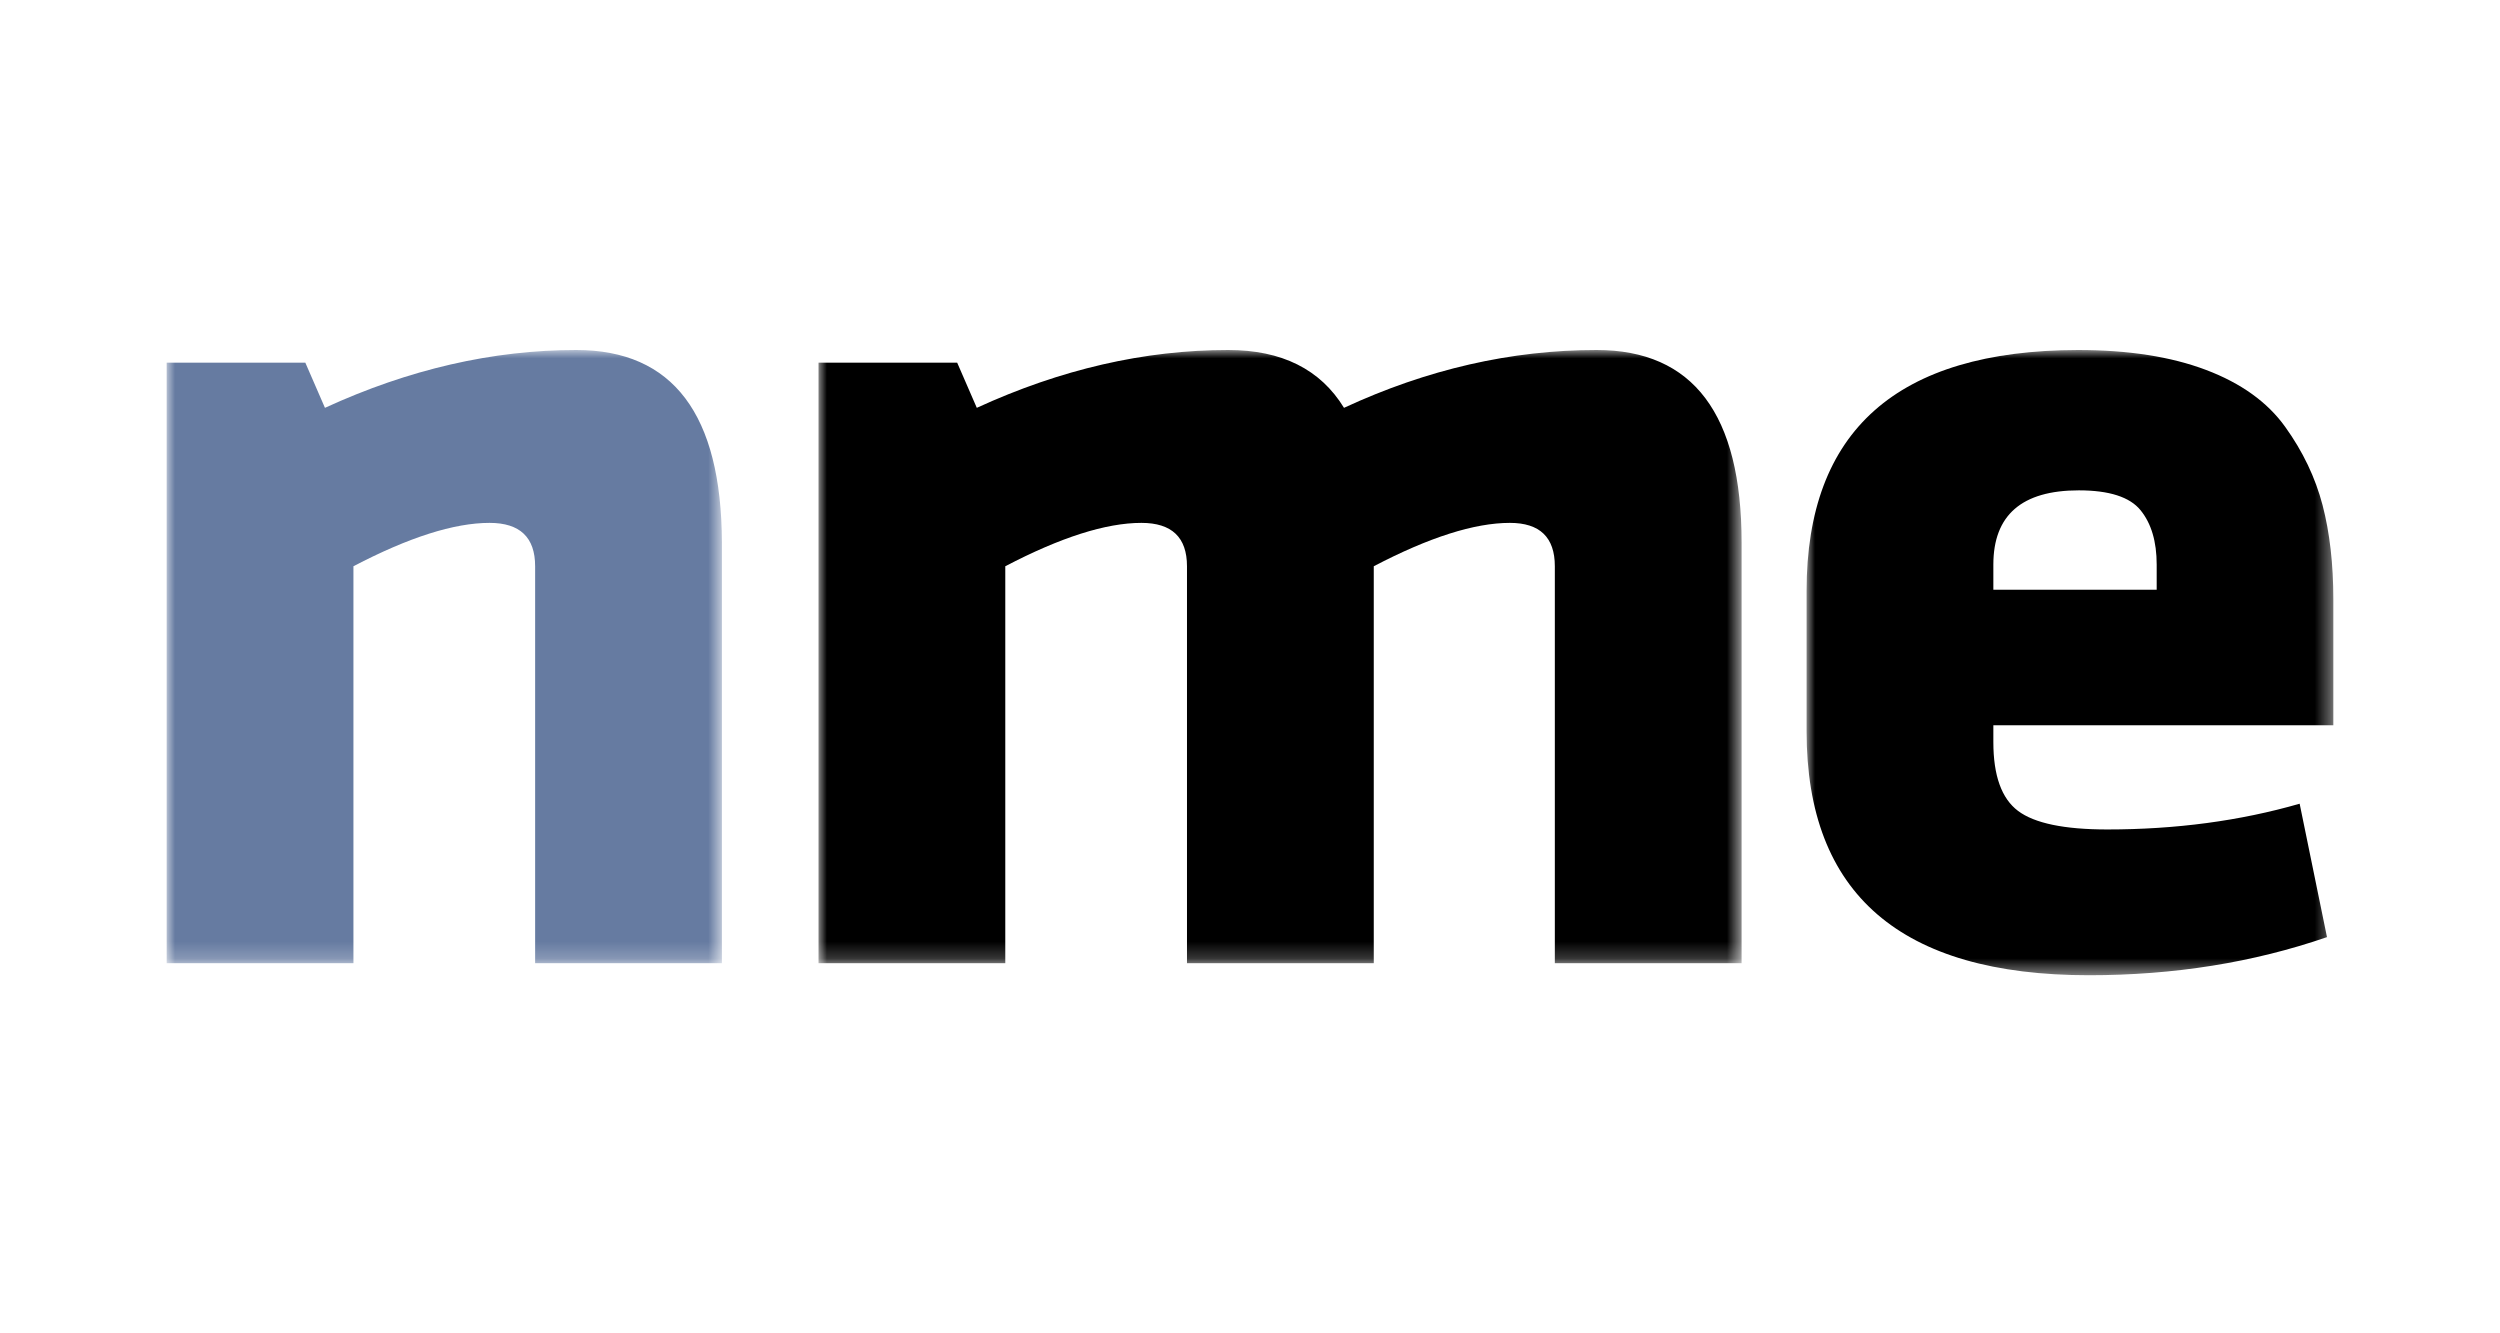 <?xml version="1.0" encoding="UTF-8"?>
<svg width="150px" height="80px" viewBox="0 0 150 80" version="1.1" xmlns="http://www.w3.org/2000/svg" xmlns:xlink="http://www.w3.org/1999/xlink">
    <title>nme</title>
    <defs>
        <polygon id="path-1" points="0 0 33.315 0 33.315 36.791 0 36.791"></polygon>
        <polygon id="path-3" points="0 0 55.385 0 55.385 36.791 0 36.791"></polygon>
        <polygon id="path-5" points="0 0 31.605 0 31.605 37.514 0 37.514"></polygon>
    </defs>
    <g id="Page-1" stroke="none" stroke-width="1" fill="none" fill-rule="evenodd">
        <g id="nme" transform="translate(0, -7)">
            <rect id="Rectangle" x="0" y="7" width="150" height="80"></rect>
            <g id="Group-10" transform="translate(10, 28)">
                <g id="Group-3">
                    <mask id="mask-2" fill="white">
                        <use xlink:href="#path-1"></use>
                    </mask>
                    <g id="path-1"></g>
                    <path d="M33.315,36.791 L22.108,36.791 L22.108,12.975 C22.108,11.24 21.197,10.373 19.373,10.373 C17.246,10.373 14.523,11.24 11.206,12.975 L11.206,36.791 L0,36.791 L0,0.759 L8.319,0.759 L9.497,3.47 C14.536,1.156 19.563,-8.20559432e-05 24.578,-8.20559432e-05 C30.377,-8.20559432e-05 33.289,3.855 33.315,11.565 L33.315,36.791 Z" id="Fill-1" fill="#667BA1" fill-rule="nonzero" mask="url(#mask-2)"></path>
                </g>
                <g id="Group-6" transform="translate(39.111, 0)">
                    <mask id="mask-4" fill="white">
                        <use xlink:href="#path-3"></use>
                    </mask>
                    <g id="path-3"></g>
                    <path d="M33.315,36.791 L22.108,36.791 L22.108,12.975 C22.108,11.24 21.197,10.373 19.373,10.373 C17.246,10.373 14.523,11.24 11.206,12.975 L11.206,36.791 L0,36.791 L0,0.759 L8.319,0.759 L9.497,3.47 C14.536,1.156 19.563,-8.20559432e-05 24.578,-8.20559432e-05 C27.794,-8.20559432e-05 30.111,1.156 31.529,3.47 C36.518,1.156 41.57,-8.20559432e-05 46.686,-8.20559432e-05 C52.485,-8.20559432e-05 55.385,3.855 55.385,11.565 L55.385,36.791 L44.179,36.791 L44.179,12.975 C44.179,11.24 43.28,10.373 41.482,10.373 C39.354,10.373 36.632,11.24 33.315,12.975 L33.315,36.791 Z" id="Fill-4" fill="#000000" fill-rule="nonzero" mask="url(#mask-4)"></path>
                </g>
                <g id="Group-9" transform="translate(98.395, 0)">
                    <mask id="mask-6" fill="white">
                        <use xlink:href="#path-5"></use>
                    </mask>
                    <g id="path-5"></g>
                    <path d="M31.605,22.516 L11.206,22.516 L11.206,23.522 C11.206,25.535 11.7,26.912 12.687,27.654 C13.675,28.397 15.461,28.768 18.044,28.768 C22.157,28.768 26.005,28.254 29.584,27.223 L31.224,35.227 C26.806,36.752 22.045,37.514 16.942,37.514 C5.647,37.514 0,32.636 0,22.877 L0,14.456 C0,4.843 5.426,0.025 16.279,0 C19.295,0 21.856,0.398 23.96,1.193 C26.065,1.988 27.65,3.126 28.714,4.608 C29.779,6.09 30.526,7.656 30.958,9.306 C31.389,10.957 31.605,12.843 31.605,14.962 L31.605,22.516 Z M21.006,14.384 L21.006,12.876 C21.006,11.496 20.684,10.408 20.038,9.613 C19.393,8.819 18.157,8.421 16.334,8.421 C12.916,8.421 11.206,9.906 11.206,12.876 L11.206,14.384 L21.006,14.384 Z" id="Fill-7" fill="#000000" fill-rule="nonzero" mask="url(#mask-6)"></path>
                </g>
            </g>
        </g>
    </g>
</svg>